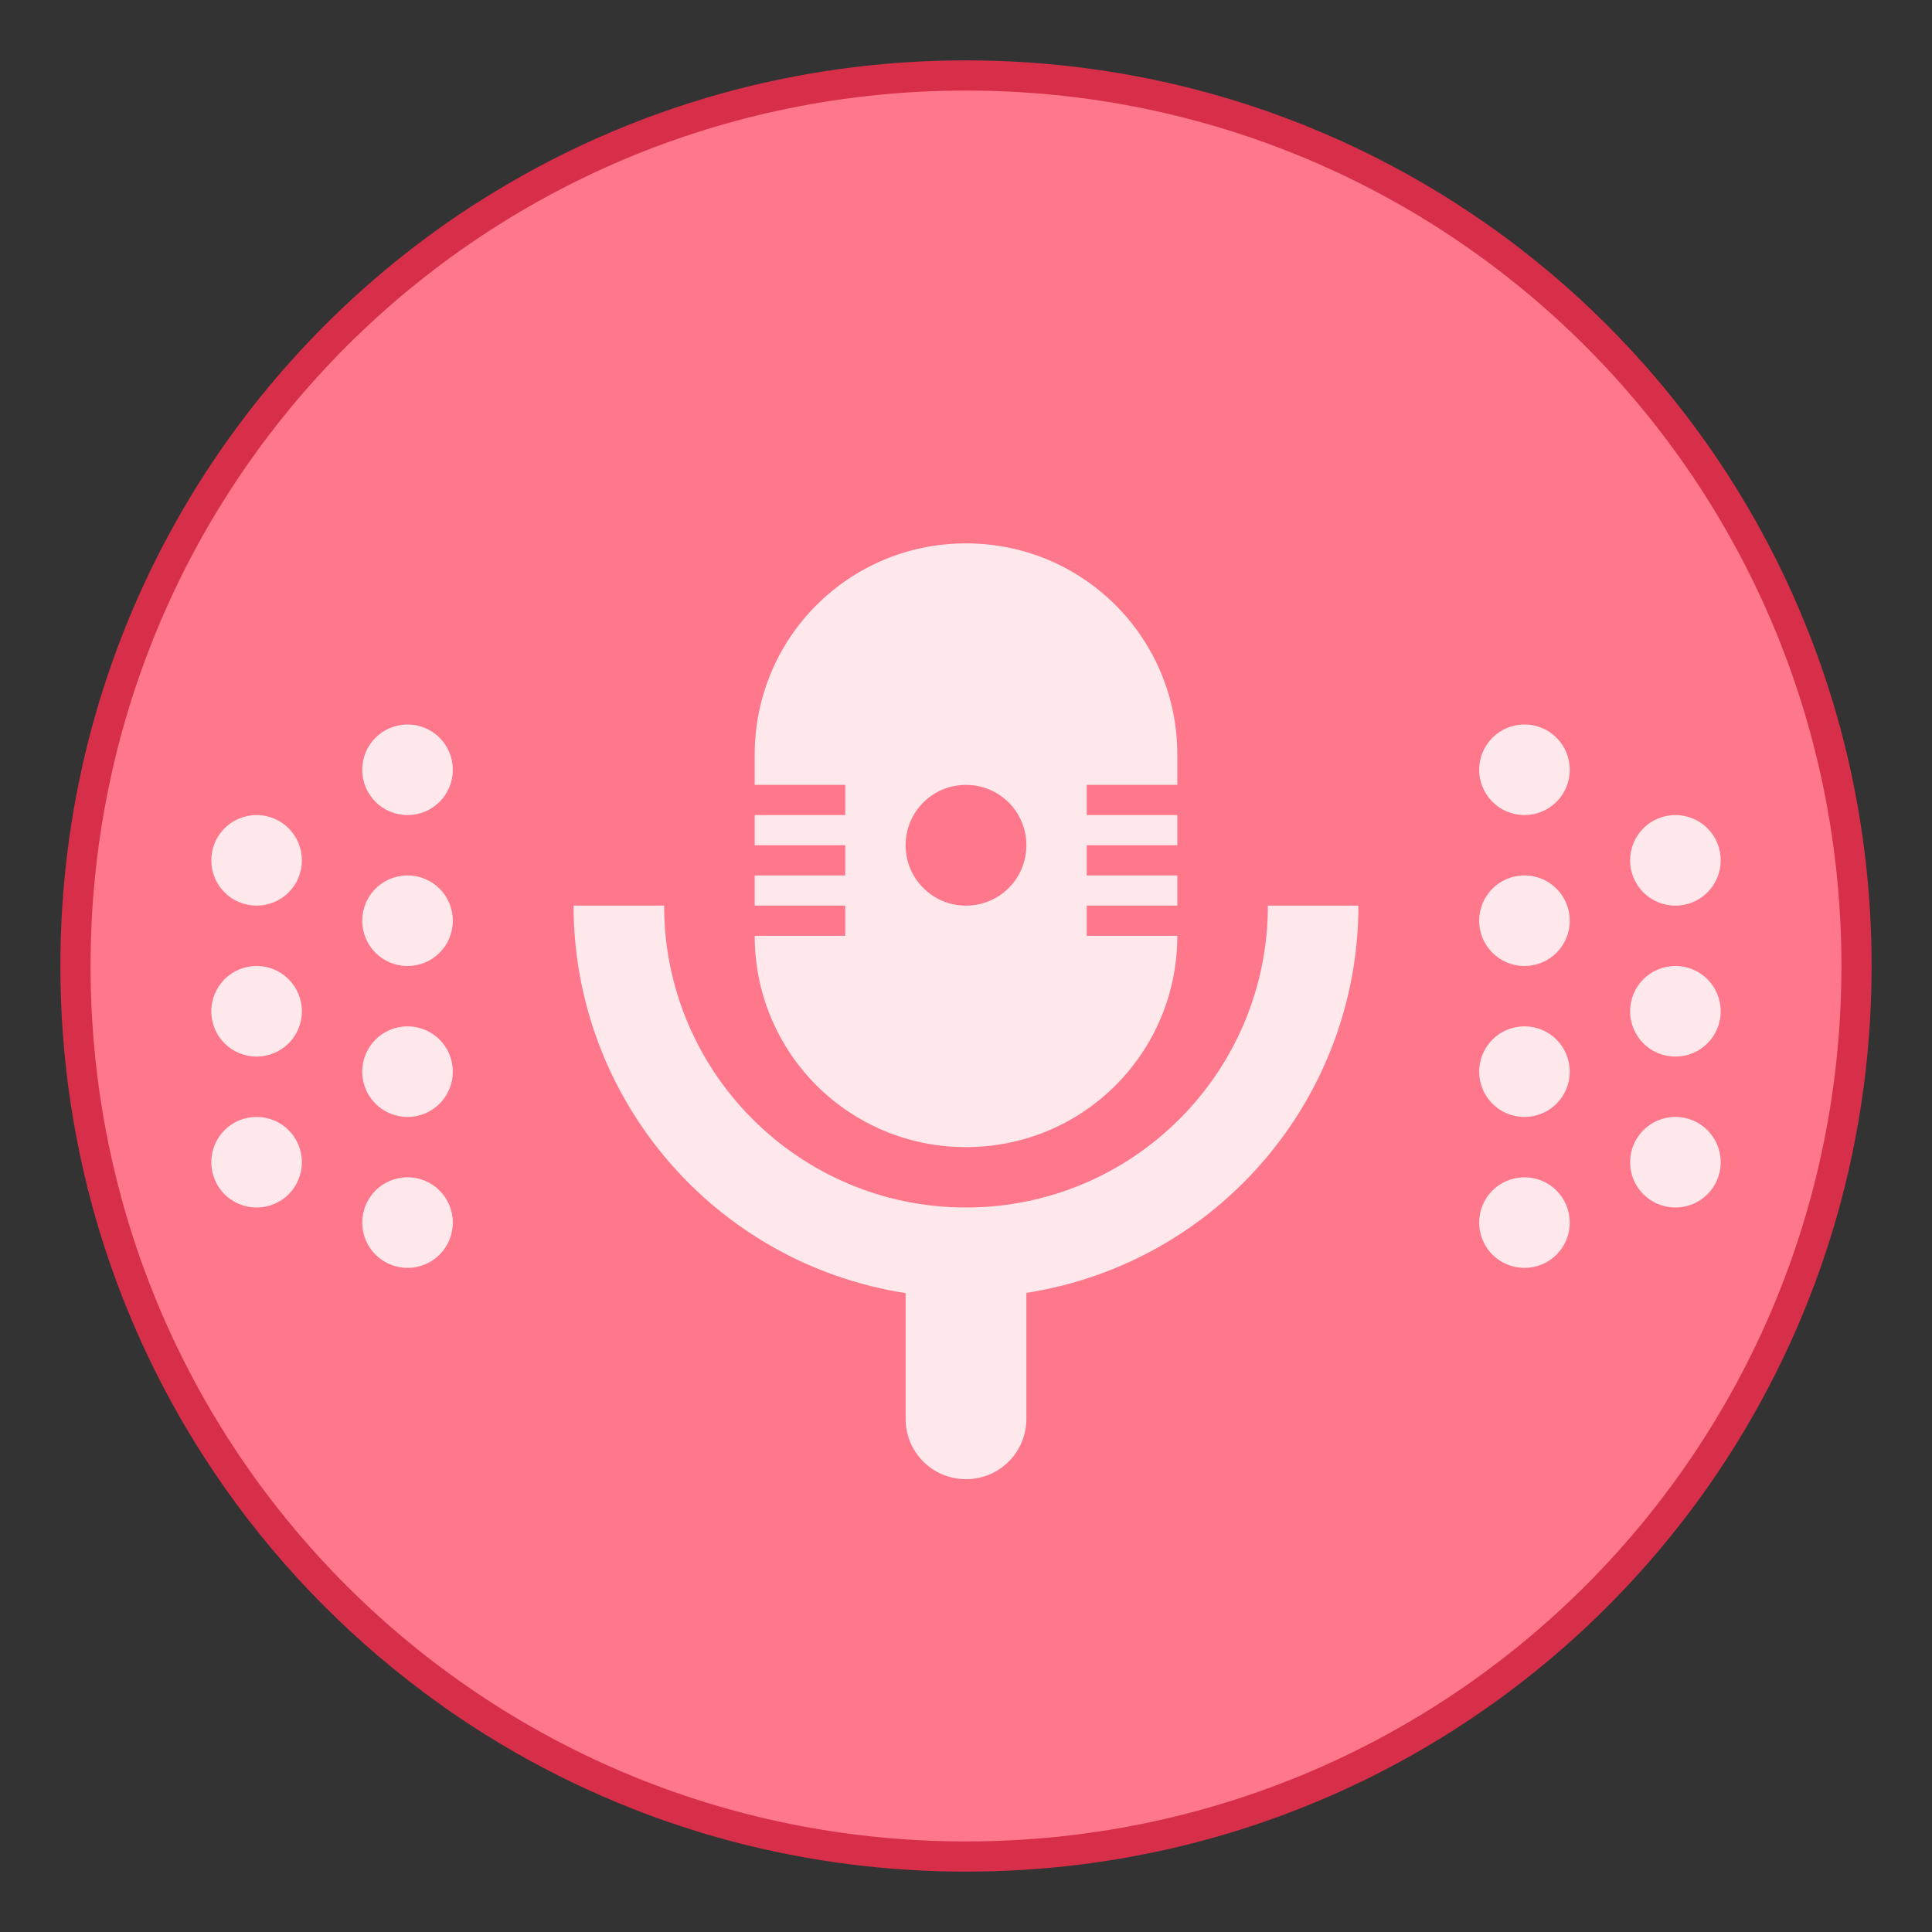 <?xml version="1.0" encoding="UTF-8" standalone="no"?>
<!-- Created with Inkscape (http://www.inkscape.org/) -->

<svg
   xmlns:dc="http://purl.org/dc/elements/1.1/"
   xmlns:cc="http://creativecommons.org/ns#"
   xmlns:rdf="http://www.w3.org/1999/02/22-rdf-syntax-ns#"
   xmlns:svg="http://www.w3.org/2000/svg"
   xmlns="http://www.w3.org/2000/svg"
   xmlns:sodipodi="http://sodipodi.sourceforge.net/DTD/sodipodi-0.dtd"
   xmlns:inkscape="http://www.inkscape.org/namespaces/inkscape"
   width="64"
   height="64"
   viewBox="0 0 64 64"
   version="1.1"
   id="svg8"
   inkscape:version="0.92.3 (2405546, 2018-03-11)"
   sodipodi:docname="deepin-voice-recorder.svg">
  <rect x="0" y="0" width="64" height="64" fill="#333333" stroke="none"/>
  <title
     id="title7895">Antu icon Theme</title>
  <defs
     id="defs2" />
  <sodipodi:namedview
     id="base"
     pagecolor="#ffffff"
     bordercolor="#666666"
     borderopacity="1.0"
     inkscape:pageopacity="0.0"
     inkscape:pageshadow="2"
     inkscape:zoom="11.313708"
     inkscape:cx="14.56427"
     inkscape:cy="27.455306"
     inkscape:document-units="px"
     inkscape:current-layer="layer1"
     showgrid="false"
     units="px"
     inkscape:window-width="1874"
     inkscape:window-height="1141"
     inkscape:window-x="46"
     inkscape:window-y="30"
     inkscape:window-maximized="1"
     objecttolerance="10"
     gridtolerance="10"
     guidetolerance="10"
     inkscape:snap-bbox="true"
     inkscape:bbox-paths="true"
     inkscape:bbox-nodes="true"
     inkscape:snap-bbox-edge-midpoints="true"
     inkscape:snap-bbox-midpoints="true"
     inkscape:object-paths="true"
     inkscape:snap-intersection-paths="true"
     inkscape:showpageshadow="false">
    <inkscape:grid
       type="xygrid"
       id="grid7897"
       empspacing="4" />
  </sodipodi:namedview>
  <g
     inkscape:label="Capa 1"
     inkscape:groupmode="layer"
     id="layer1"
     transform="translate(0,-250.65)">
    <g
       id="g5694"
       transform="translate(40,-1.821)">
      <g
         inkscape:label="Capa 1"
         id="layer1-9"
         transform="translate(-40,1.821)">
        <g
           id="g1543"
           transform="translate(24,-8)">
          <path
             id="rect4544-5-5-7"
             d="m 8,260.65 c -2.078,0 -4.104,0.209 -6.061,0.607 -0.489,0.1 -0.975,0.211 -1.455,0.334 -2.879,0.738 -5.589,1.891 -8.062,3.391 -0.412,0.25 -0.82,0.508 -1.219,0.777 C -16.774,271.14 -22,280.263 -22,290.65 c 0,6.232 1.881,12.008 5.109,16.795 3.06e-4,4.6e-4 -3.06e-4,0.002 0,0.002 1.883,2.792 4.227,5.246 6.92,7.258 0.385,0.287 0.775,0.567 1.174,0.836 2.394,1.615 5.035,2.892 7.857,3.766 0.47,0.146 0.944,0.279 1.424,0.402 2.401,0.615 4.918,0.941 7.516,0.941 10.387,0 19.51,-5.226 24.891,-13.203 3.06e-4,-4.5e-4 -3.06e-4,-0.002 0,-0.002 C 36.119,302.658 38,296.882 38,290.65 c 0,-10.387 -5.226,-19.51 -13.203,-24.891 -4.54e-4,-3e-4 -0.002,3.1e-4 -0.002,0 -2.792,-1.883 -5.92,-3.307 -9.279,-4.168 -6.12e-4,-1.6e-4 -0.001,1.5e-4 -0.002,0 C 13.114,260.977 10.597,260.65 8,260.65 Z"
             style="opacity:1;fill:#d72f4a;fill-opacity:1;stroke:none;stroke-width:0.429;stroke-miterlimit:4;stroke-dasharray:none;stroke-opacity:1"
             inkscape:connector-curvature="0" />
          <path
             style="opacity:1;fill:#ff778a;fill-opacity:1;stroke:none;stroke-width:0.414;stroke-miterlimit:4;stroke-dasharray:none;stroke-opacity:1"
             d="m 8,261.65 h 3.2e-5 c 16.066,0 29,12.934 29,29 0,16.066 -12.934,29 -29,29 h -3.2e-5 C -8.066,319.65 -21,306.716 -21,290.65 -21,274.584 -8.066,261.65 8,261.65 Z"
             id="rect4544-5-5-6"
             inkscape:connector-curvature="0" />
        </g>
      </g>
      <path
         style="opacity:1;vector-effect:none;fill:#ffe8eb;fill-opacity:1;stroke:none;stroke-width:4;stroke-linecap:round;stroke-linejoin:round;stroke-miterlimit:4;stroke-dasharray:none;stroke-dashoffset:0;stroke-opacity:1"
         d="m 32,18 c -3.878,0 -7,3.122 -7,7 v 1 h 3 v 1 h -3 v 1 h 3 v 1 h -3 v 1 h 3 v 1 h -3 c 0,3.878 3.122,7 7,7 3.878,0 7,-3.122 7,-7 h -3 v -1 h 3 v -1 h -3 v -1 h 3 v -1 h -3 v -1 h 3 v -1 c 0,-3.878 -3.122,-7 -7,-7 z M 13.5,24 C 12.669,24 12,24.669 12,25.5 12,26.331 12.669,27 13.5,27 14.331,27 15,26.331 15,25.5 15,24.669 14.331,24 13.5,24 Z m 37,0 C 49.669,24 49,24.669 49,25.5 49,26.331 49.669,27 50.5,27 51.331,27 52,26.331 52,25.5 52,24.669 51.331,24 50.5,24 Z M 32,26 c 1.108,0 2,0.892 2,2 0,1.108 -0.892,2 -2,2 -1.108,0 -2,-0.892 -2,-2 0,-1.108 0.892,-2 2,-2 z M 8.5,27 C 7.669,27 7,27.669 7,28.5 7,29.331 7.669,30 8.5,30 9.331,30 10,29.331 10,28.5 10,27.669 9.331,27 8.5,27 Z m 47,0 C 54.669,27 54,27.669 54,28.5 54,29.331 54.669,30 55.5,30 56.331,30 57,29.331 57,28.5 57,27.669 56.331,27 55.5,27 Z m -42,2 C 12.669,29 12,29.669 12,30.5 12,31.331 12.669,32 13.5,32 14.331,32 15,31.331 15,30.5 15,29.669 14.331,29 13.5,29 Z m 37,0 C 49.669,29 49,29.669 49,30.5 49,31.331 49.669,32 50.5,32 51.331,32 52,31.331 52,30.5 52,29.669 51.331,29 50.5,29 Z M 19,30 c 0.005,6.404 4.672,11.851 11,12.836 V 47 c 0,1.108 0.892,2 2,2 1.108,0 2,-0.892 2,-2 V 42.828 C 40.325,41.843 44.992,36.401 45,30 H 42 C 42,35.523 37.523,40 32,40 26.477,40 22,35.523 22,30 Z M 8.5,32 C 7.669,32 7,32.669 7,33.5 7,34.331 7.669,35 8.5,35 9.331,35 10,34.331 10,33.5 10,32.669 9.331,32 8.5,32 Z m 47,0 C 54.669,32 54,32.669 54,33.5 54,34.331 54.669,35 55.5,35 56.331,35 57,34.331 57,33.5 57,32.669 56.331,32 55.5,32 Z m -42,2 C 12.669,34 12,34.669 12,35.5 12,36.331 12.669,37 13.5,37 14.331,37 15,36.331 15,35.5 15,34.669 14.331,34 13.5,34 Z m 37,0 C 49.669,34 49,34.669 49,35.5 49,36.331 49.669,37 50.5,37 51.331,37 52,36.331 52,35.5 52,34.669 51.331,34 50.5,34 Z m -42,3 C 7.669,37 7,37.669 7,38.5 7,39.331 7.669,40 8.5,40 9.331,40 10,39.331 10,38.5 10,37.669 9.331,37 8.5,37 Z m 47,0 C 54.669,37 54,37.669 54,38.5 54,39.331 54.669,40 55.5,40 56.331,40 57,39.331 57,38.5 57,37.669 56.331,37 55.5,37 Z m -42,2 C 12.669,39 12,39.669 12,40.5 12,41.331 12.669,42 13.5,42 14.331,42 15,41.331 15,40.5 15,39.669 14.331,39 13.5,39 Z m 37,0 C 49.669,39 49,39.669 49,40.5 49,41.331 49.669,42 50.5,42 51.331,42 52,41.331 52,40.5 52,39.669 51.331,39 50.5,39 Z"
         transform="translate(-40,252.471)"
         id="rect4645-1"
         inkscape:connector-curvature="0"
         sodipodi:nodetypes="ssccccccccccccsccccccccccccsssssssssssssssssssssssssssssssssssssccssscccsccssssssssssssssssssssssssssssssssssssssss" />
    </g>
  </g>
</svg>

